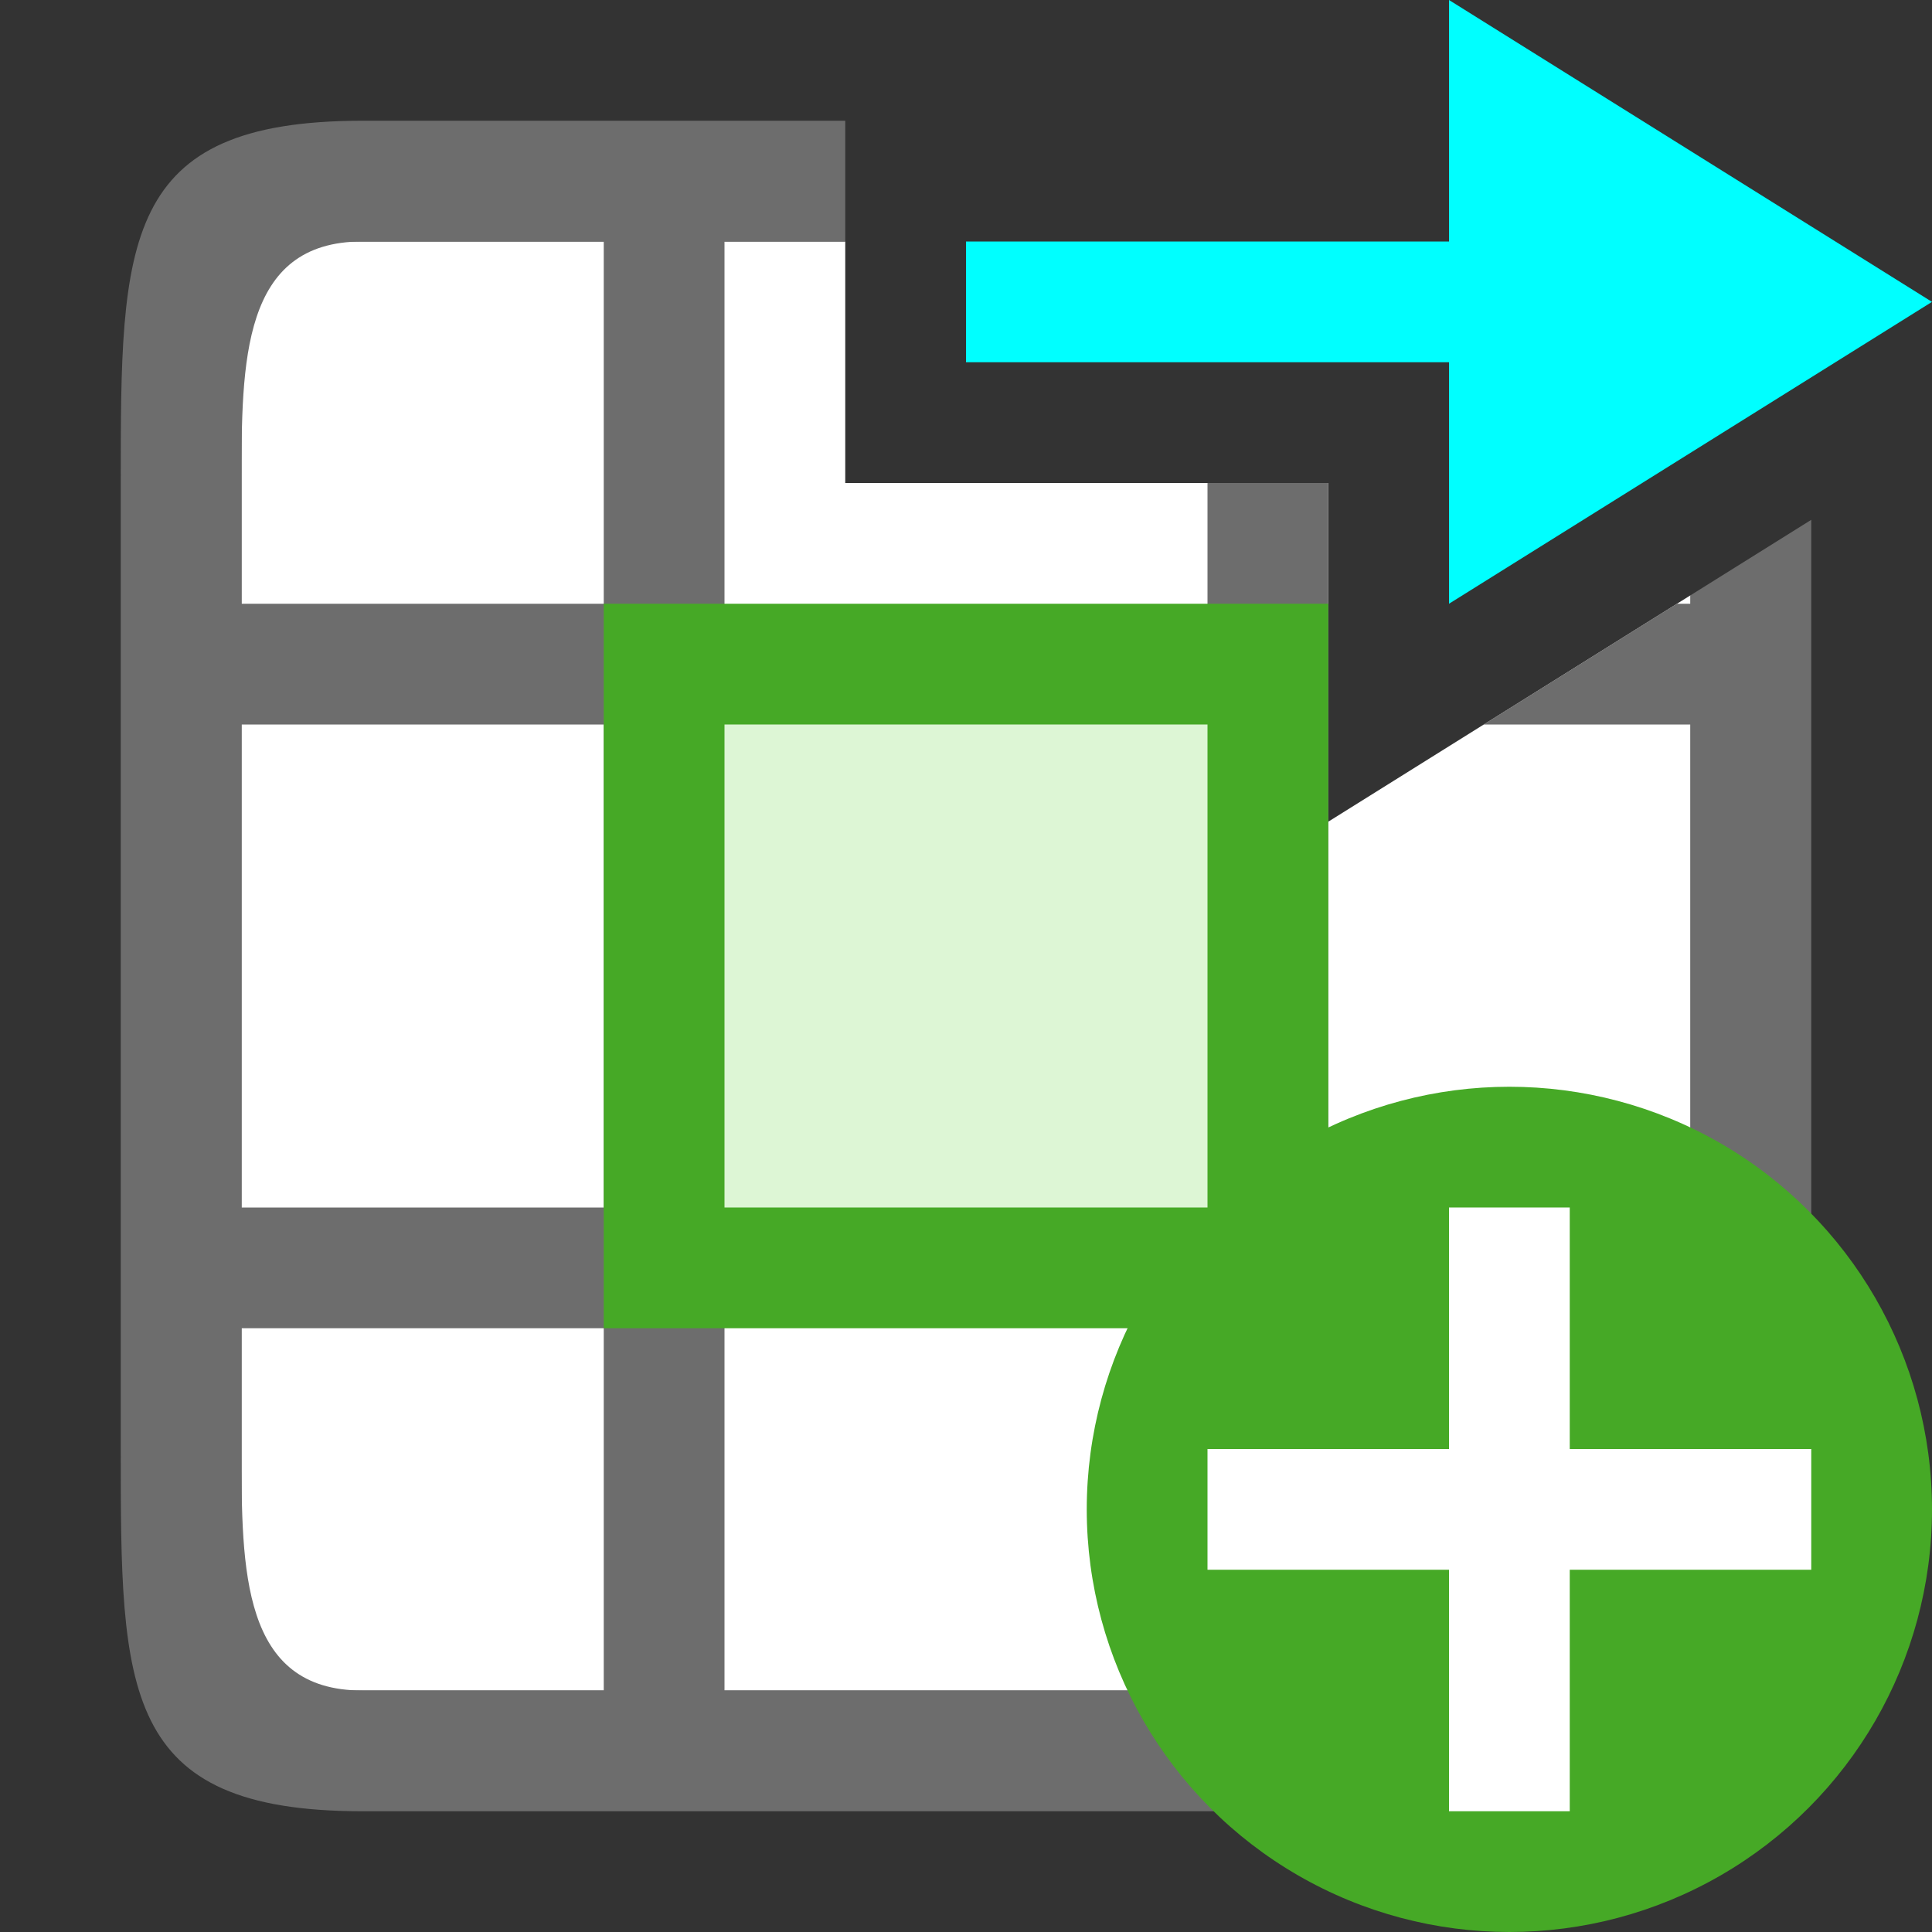 <?xml version="1.0" encoding="UTF-8" standalone="no"?>
<svg
   xmlns:dc="http://purl.org/dc/elements/1.1/"
   xmlns:cc="http://creativecommons.org/ns#"
   xmlns:rdf="http://www.w3.org/1999/02/22-rdf-syntax-ns#"
   xmlns:svg="http://www.w3.org/2000/svg"
   xmlns="http://www.w3.org/2000/svg"
   xmlns:sodipodi="http://sodipodi.sourceforge.net/DTD/sodipodi-0.dtd"
   xmlns:inkscape="http://www.inkscape.org/namespaces/inkscape"
   viewBox="0 0 16 16"
   version="1.1"
   id="svg6"
   sodipodi:docname="sc_insertcellsright.svg"
   inkscape:version="1.0.1 (3bc2e813f5, 2020-09-07)"
   inkscape:export-filename="/home/jupiter007/Libreoffice yaru theme fullcolor/build/cmd/sc_insertcellsright.png"
   inkscape:export-xdpi="96"
   inkscape:export-ydpi="96">
  <rect x="0" y="0" width="16" height="16" fill="#333333" stroke="none"/>
  <defs
     id="defs10" />
  <sodipodi:namedview
     pagecolor="#ffffff"
     bordercolor="#666666"
     borderopacity="1"
     objecttolerance="10"
     gridtolerance="10"
     guidetolerance="10"
     inkscape:pageopacity="0"
     inkscape:pageshadow="2"
     inkscape:window-width="1920"
     inkscape:window-height="1043"
     id="namedview8"
     showgrid="true"
     inkscape:zoom="29.5"
     inkscape:cx="6.413861"
     inkscape:cy="6.0124962"
     inkscape:window-x="1920"
     inkscape:window-y="0"
     inkscape:window-maximized="1"
     inkscape:current-layer="svg6"
     inkscape:document-rotation="0">
    <inkscape:grid
       type="xygrid"
       id="grid822" />
  </sodipodi:namedview>
  <path
     id="rect814"
     style="fill:#ffffff;fill-opacity:1;stroke:none;stroke-width:2;stroke-linecap:round;stroke-linejoin:round;stroke-miterlimit:4;stroke-dasharray:none;stroke-opacity:1"
     d="M 2 2 L 2 14 L 14 14 L 14 4.93 L 11 6.805 L 11 4 L 7 4 L 7 2 L 2 2 z " />
  <path
     id="path2-3"
     style="fill:#6d6d6d;fill-opacity:1"
     d="M 3 1 C 1 1 1 2 1 4 L 1 12 C 1 14 1 15 3 15 L 4 15 L 12 15 L 13 15 C 15 15 15 14 15 12 L 15 4.305 L 14 4.93 L 14 5 L 13.887 5 L 12.287 6 L 14 6 L 14 10 L 11 10 L 11 6.805 L 11 6 L 11 5 L 11 4 L 10 4 L 10 14 L 6 14 L 6 2 L 7 2 L 7 1 L 4 1 L 3 1 z M 3 2 L 4 2 L 5 2 L 5 5 L 2 5 L 2 4 C 2 3 2 2 3 2 z M 2 6 L 5 6 L 5 10 L 2 10 L 2 6 z M 2 11 L 5 11 L 5 14 L 4 14 L 3 14 C 2 14 2 13 2 12 L 2 11 z M 11 11 L 14 11 L 14 12 C 14 13 14 14 13 14 L 12 14 L 11 14 L 11 11 z " />
  <rect
     style="fill:#46a926;fill-opacity:1;fill-rule:evenodd;stroke:none;stroke-width:2;stroke-linecap:round;stroke-linejoin:round"
     id="rect837"
     width="6"
     height="6"
     x="5"
     y="-11"
     transform="rotate(90)" />
  <rect
     style="fill:#ddf6d5;fill-opacity:1;fill-rule:evenodd;stroke:none;stroke-width:1.142;stroke-linecap:round;stroke-linejoin:round"
     id="rect839"
     width="4"
     height="4"
     x="6"
     y="-10"
     transform="rotate(90)" />
  <circle
     style="opacity:1;vector-effect:none;fill:#46a926;fill-opacity:1;stroke:none;stroke-width:3.5;stroke-linecap:butt;stroke-linejoin:round;stroke-miterlimit:4;stroke-dasharray:none;stroke-dashoffset:0;stroke-opacity:1"
     id="path2644"
     cy="12.5"
     cx="12.5"
     r="3.5" />
  <path
     inkscape:connector-curvature="0"
     id="path1063"
     overflow="visible"
     font-weight="400"
     style="color:#000000;font-weight:400;line-height:normal;font-family:sans-serif;text-indent:0;text-align:start;text-decoration:none;text-decoration-line:none;text-decoration-style:solid;text-decoration-color:#000000;text-transform:none;white-space:normal;overflow:visible;isolation:auto;mix-blend-mode:normal;fill:#ffffff;fill-opacity:1;marker:none"
     d="m 12,10 v 2 h -2 v 1 h 2 v 2 h 1 v -2 h 2 v -1 h -2 v -2 z" />
  <path
     sodipodi:nodetypes="cccccccc"
     id="path841-1"
     d="M 16,2.5 12,0 V 2 H 8 V 3 H 12 v 2 z"
     style="fill:#00ffff;fill-opacity:1;stroke:none;stroke-width:1px;stroke-linecap:butt;stroke-linejoin:miter;stroke-opacity:1"
     inkscape:connector-curvature="0" />
</svg>
